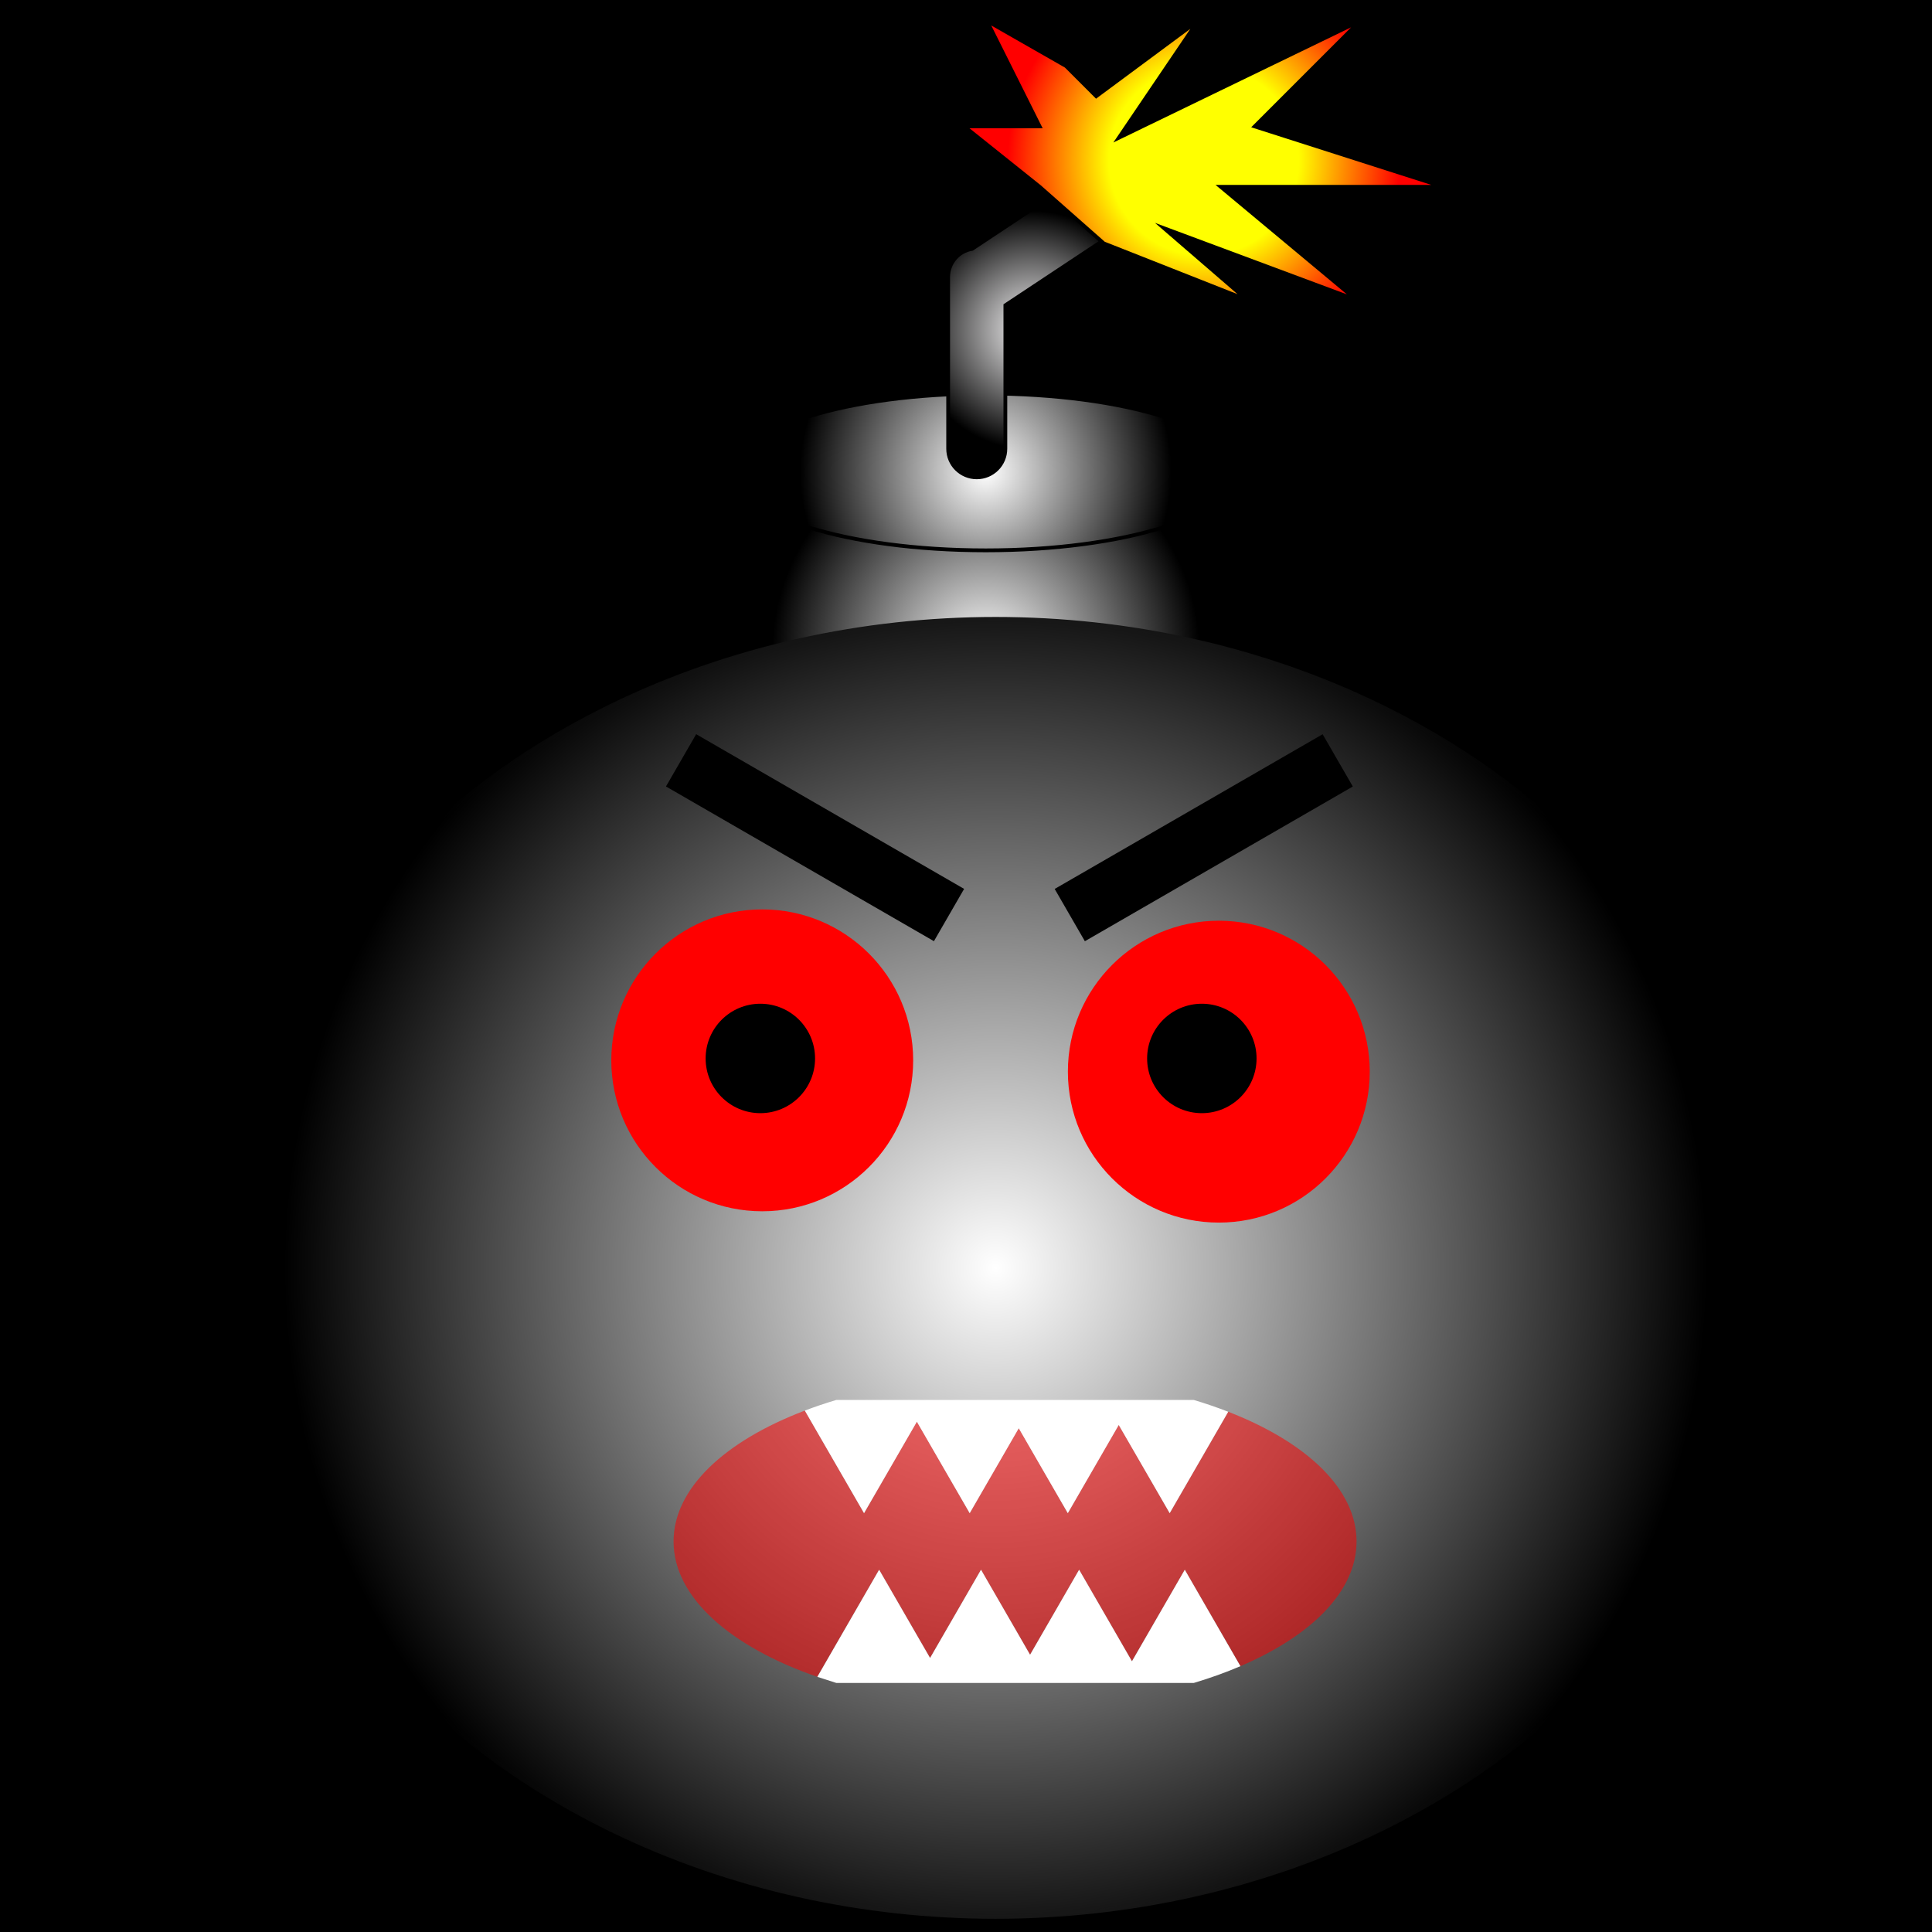 <?xml version="1.0" encoding="utf-8"?>
<!-- Generator: Adobe Illustrator 23.0.2, SVG Export Plug-In . SVG Version: 6.00 Build 0)  -->
<svg version="1.1" id="Layer_1" xmlns="http://www.w3.org/2000/svg" xmlns:xlink="http://www.w3.org/1999/xlink" x="0px" y="0px"
	 viewBox="0 0 512 512" style="enable-background:new 0 0 512 512;" xml:space="preserve">
<style type="text/css">
	.st0{fill:url(#SVGID_1_);stroke:#000000;stroke-miterlimit:10;}
	.st1{fill:url(#SVGID_2_);stroke:url(#SVGID_3_);stroke-miterlimit:10;}
	.st2{fill:url(#SVGID_4_);stroke:#000000;stroke-miterlimit:10;}
	.st3{fill:url(#SVGID_5_);stroke:#000000;stroke-miterlimit:10;}
	.st4{fill:url(#SVGID_6_);stroke:#000000;stroke-miterlimit:10;}
	.st5{fill:#FF0000;}
	.st6{opacity:0.53;fill:#FF0000;}
	.st7{fill:#FFFFFF;}
</style>
<rect width="512" height="512"/>
<radialGradient id="SVGID_1_" cx="261.249" cy="172.794" r="56.62" gradientUnits="userSpaceOnUse">
	<stop  offset="0" style="stop-color:#FFFFFF"/>
	<stop  offset="1" style="stop-color:#000000"/>
</radialGradient>
<rect x="194.83" y="128.07" class="st0" width="132.83" height="89.46"/>
<radialGradient id="SVGID_2_" cx="263.836" cy="336" r="188.591" gradientUnits="userSpaceOnUse">
	<stop  offset="0" style="stop-color:#FFFFFF"/>
	<stop  offset="1" style="stop-color:#000000"/>
</radialGradient>
<radialGradient id="SVGID_3_" cx="263.836" cy="336" r="189.089" gradientUnits="userSpaceOnUse">
	<stop  offset="0" style="stop-color:#FFFFFF"/>
	<stop  offset="1" style="stop-color:#000000"/>
</radialGradient>
<ellipse class="st1" cx="263.84" cy="336" rx="203.84" ry="172"/>
<radialGradient id="SVGID_4_" cx="261.249" cy="125.066" r="49.208" gradientUnits="userSpaceOnUse">
	<stop  offset="0" style="stop-color:#FFFFFF"/>
	<stop  offset="1" style="stop-color:#000000"/>
</radialGradient>
<ellipse class="st2" cx="261.25" cy="125.07" rx="66.41" ry="20.78"/>
<radialGradient id="SVGID_5_" cx="273.249" cy="87.498" r="31.654" gradientUnits="userSpaceOnUse">
	<stop  offset="0" style="stop-color:#FFFFFF"/>
	<stop  offset="0" style="stop-color:#F7F6F7"/>
	<stop  offset="1" style="stop-color:#000000"/>
</radialGradient>
<path class="st3" d="M295.23,57.17c0,2.81-1.36,5.56-3.88,7.22L266.43,80.9v38.02c0,4.19-3.39,7.58-7.58,7.58
	c-4.19,0-7.58-3.39-7.58-7.58V73.42c0-3.77,2.74-6.89,6.35-7.47l24.16-16.01c3.99-2.64,9.37-1.55,12.01,2.45
	C294.77,53.86,295.23,55.52,295.23,57.17z"/>
<radialGradient id="SVGID_6_" cx="319.013" cy="42.5" r="51.968" gradientUnits="userSpaceOnUse">
	<stop  offset="0.484" style="stop-color:#FFFF00"/>
	<stop  offset="1" style="stop-color:#FF0000"/>
</radialGradient>
<polygon class="st4" points="275.51,49.5 255.51,33.5 275.51,33.5 261.51,5.5 282.51,17.5 290.51,25.5 317.51,5.5 296.51,36.5 
	360.51,5.5 332.51,33.5 382.51,49.5 323.51,49.5 359.51,79.5 308.51,60.5 330.51,79.5 292.51,64.5 "/>
<circle class="st5" cx="202" cy="281" r="40"/>
<circle cx="201.5" cy="280.5" r="14.5"/>
<circle class="st5" cx="323" cy="284" r="40"/>
<circle cx="318.5" cy="280.5" r="14.5"/>
<rect x="175" y="214" transform="matrix(0.866 0.5 -0.5 0.866 139.939 -78.258)" width="82" height="16"/>
<rect x="278" y="214" transform="matrix(-0.866 0.5 -0.5 -0.866 706.262 254.758)" width="82" height="16"/>
<path class="st6" d="M359.5,408.5c0,13.17-11.91,24.99-30.77,33.05L322.64,431l-8.66-15l-8.66,15l-5.34,9.25l-5.34-9.25l-8.66-15
	l-8.66,15l-4.34,7.52l-4.34-7.52l-8.66-15l-8.66,15l-4.84,8.38l-4.84-8.38l-8.66-15l-8.66,15l-7.72,13.38
	c-23.06-7.98-38.1-21.07-38.1-35.88c0-14.08,13.61-26.62,34.79-34.68l7.03,12.18l8.66,15l8.66-15l5.34-9.25l5.34,9.25l8.66,15
	l8.66-15l4.34-7.52l4.34,7.52l8.66,15l8.66-15l4.84-8.38l4.84,8.38l8.66,15l8.66-15l6.85-11.87h0.01
	C346.23,382.19,359.5,394.59,359.5,408.5z"/>
<g>
	<path class="st7" d="M325.49,374.13L318.64,386l-8.66,15l-8.66-15l-4.84-8.38l-4.84,8.38l-8.66,15l-8.66-15l-4.34-7.52l-4.34,7.52
		l-8.66,15l-8.66-15l-5.34-9.25l-5.34,9.25l-8.66,15l-8.66-15l-7.03-12.18c2.66-1.01,5.45-1.96,8.35-2.82h94.72
		C319.54,371.95,322.59,373,325.49,374.13z"/>
</g>
<g>
	<path class="st7" d="M328.73,441.55c-3.85,1.65-7.98,3.14-12.37,4.45h-94.72l-5.04-1.62l7.72-13.38l8.66-15l8.66,15l4.84,8.38
		l4.84-8.38l8.66-15l8.66,15l4.34,7.52l4.34-7.52l8.66-15l8.66,15l5.34,9.25l5.34-9.25l8.66-15l8.66,15L328.73,441.55z"/>
</g>
</svg>
